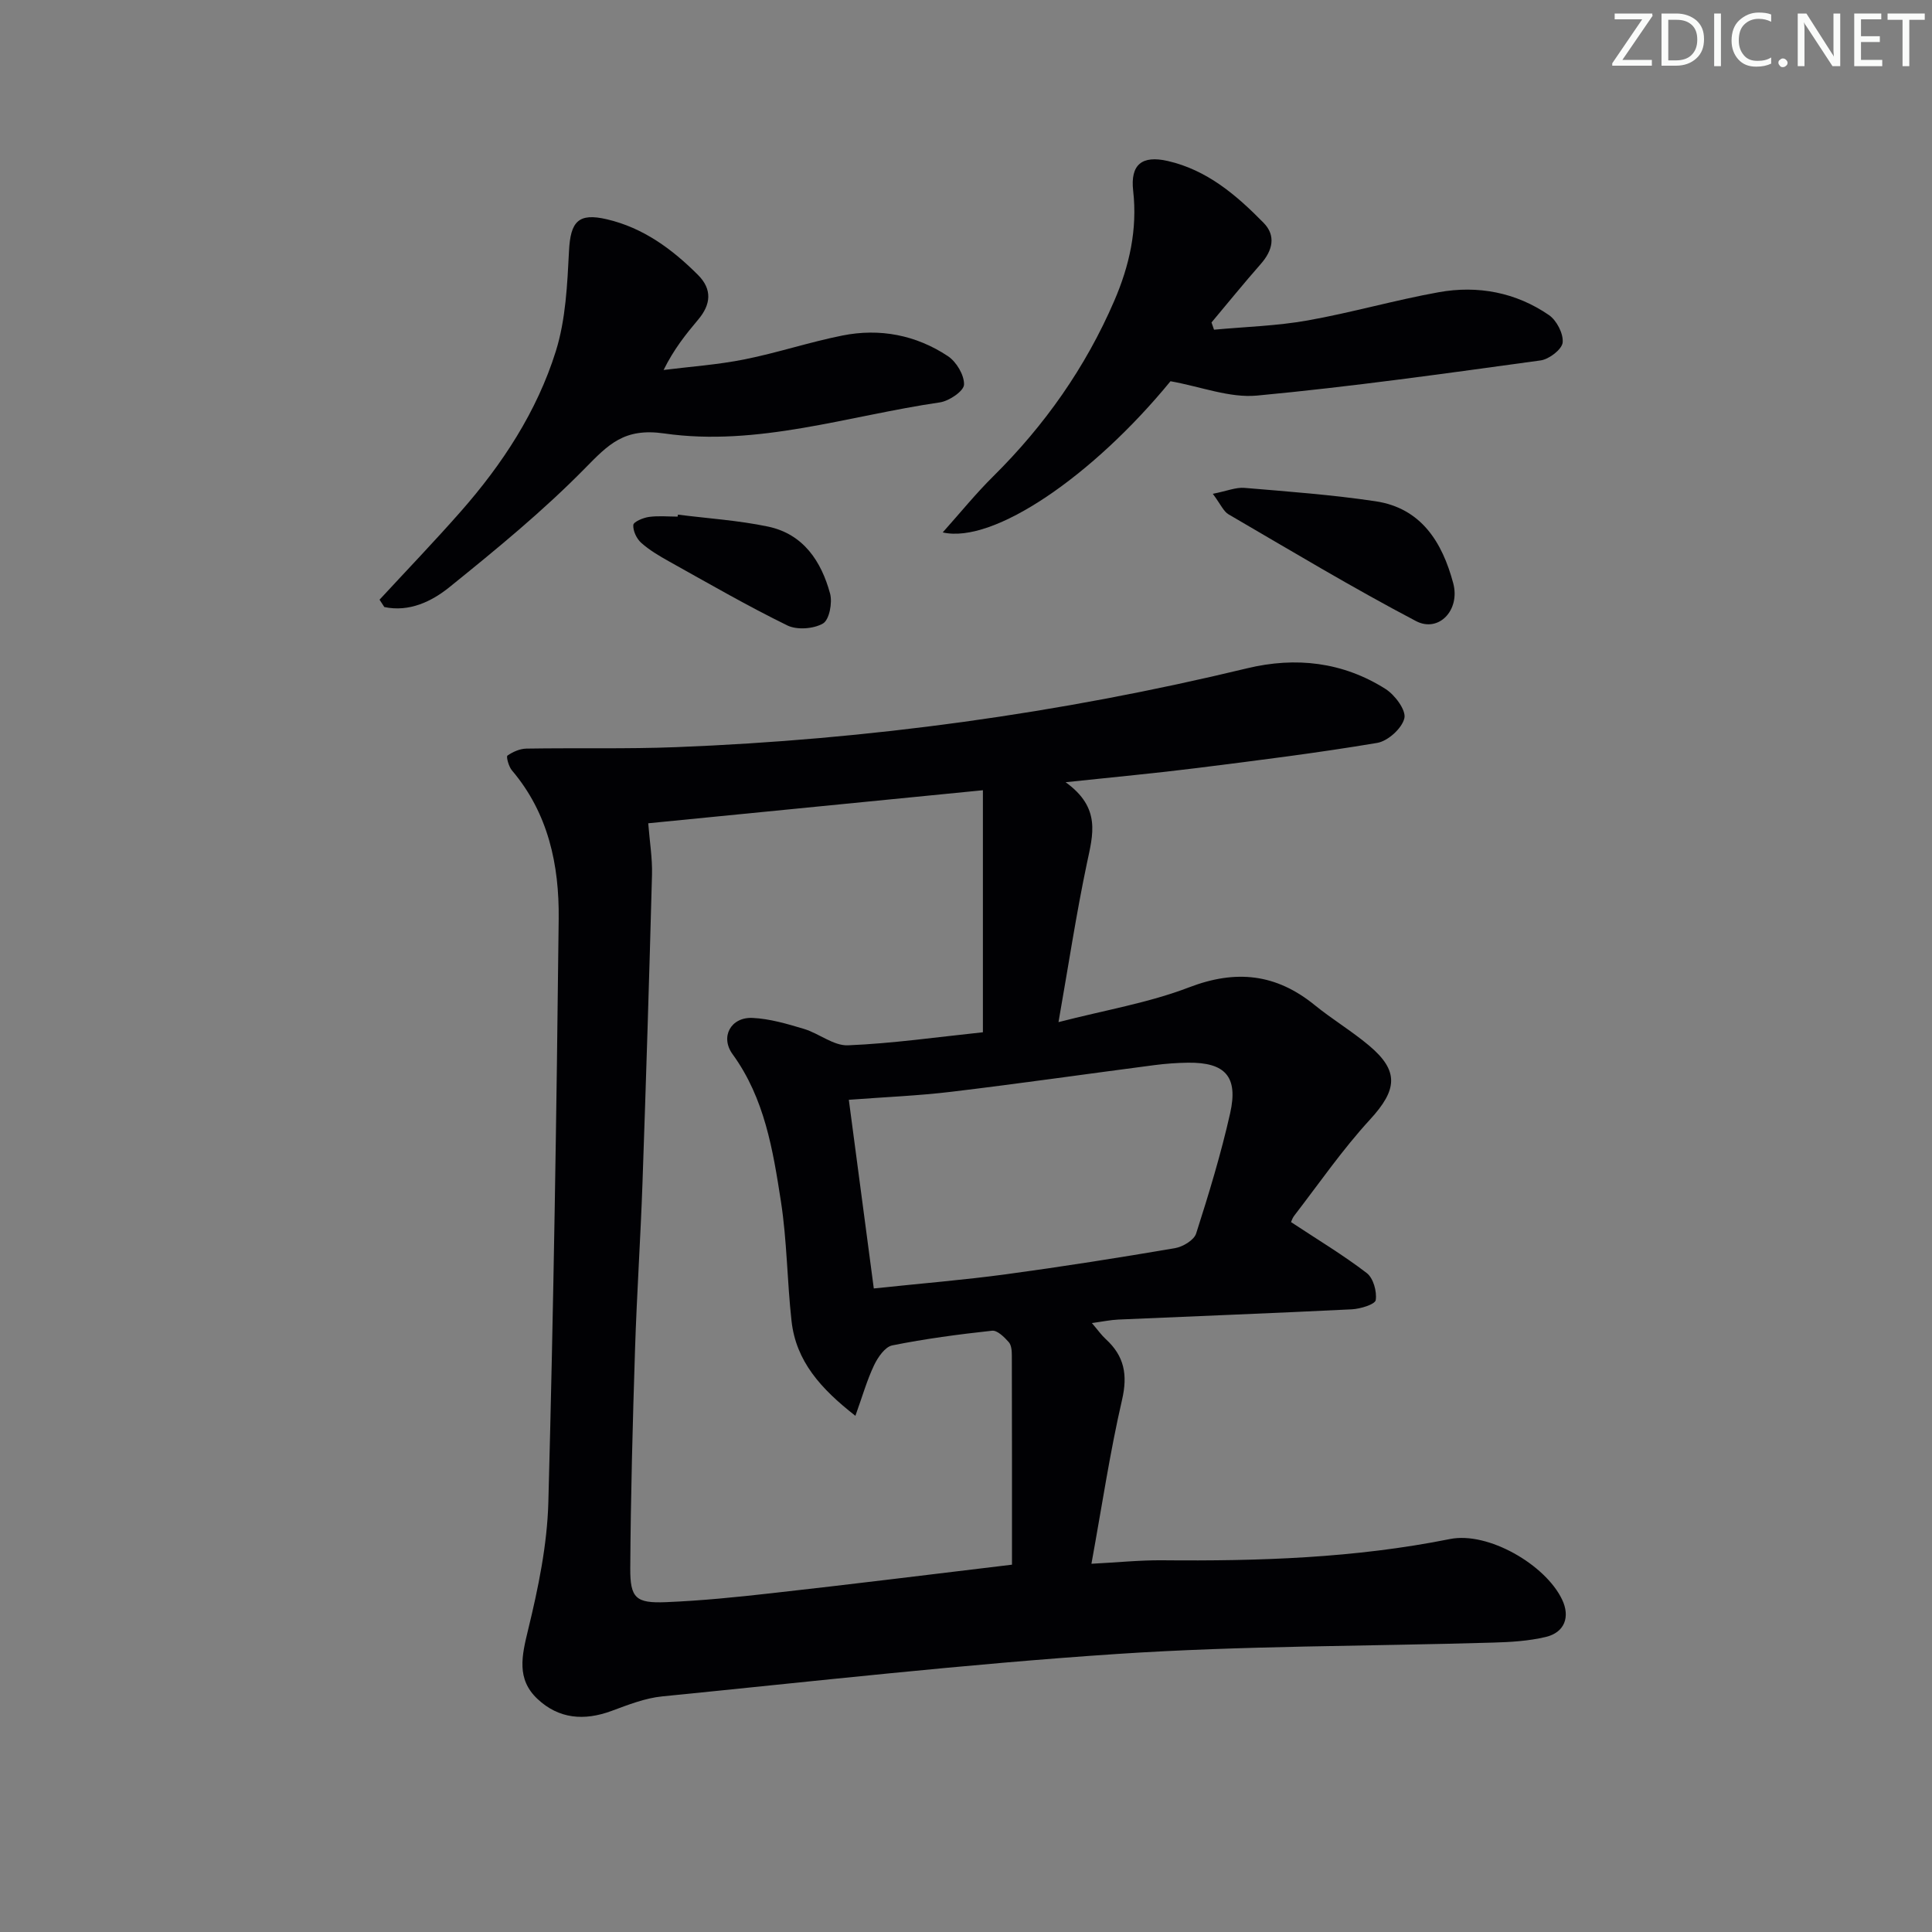 <svg enable-background="new 0 0 400 400" viewBox="0 0 400 400" xmlns="http://www.w3.org/2000/svg"><rect x="0" y="0" width="400" height="400" fill="#808080" stroke="none"/><g fill="#fafbfa"><path d="m342.2 3.2-6.3 9.2h6.1v1.2h-8.2v-.5l6.2-9.1h-5.7v-1.2h7.8v.4z"/><path d="m344 13.7v-10.9h3.1c1.6 0 3 .5 4.1 1.4 1.1 1 1.6 2.2 1.6 3.9s-.5 3-1.6 4-2.5 1.5-4.2 1.5h-3zm1.4-9.6v8.4h1.6c1.4 0 2.5-.4 3.2-1.1.8-.8 1.2-1.8 1.2-3.2s-.4-2.4-1.2-3.1-1.8-1-3.1-1z"/><path d="m356.3 2.8v10.9h-1.4v-10.9z"/><path d="m366.6 13.2c-.8.4-1.8.6-3 .6-1.6 0-2.8-.5-3.7-1.5s-1.4-2.3-1.4-3.9c0-1.7.5-3.2 1.6-4.2s2.4-1.6 4-1.6c1 0 1.9.1 2.6.4v1.5c-.8-.4-1.6-.6-2.6-.6-1.2 0-2.2.4-3 1.2s-1.1 1.9-1.1 3.3c0 1.3.4 2.3 1.1 3.1s1.6 1.1 2.8 1.1c1.1 0 2-.2 2.8-.7v1.3z"/><path d="m368.2 13c0-.3.1-.5.3-.6.2-.2.4-.3.6-.3.3 0 .5.1.7.3s.3.4.3.6-.1.5-.3.6c-.2.2-.4.3-.7.3s-.5-.1-.6-.3c-.2-.2-.3-.4-.3-.6z"/><path d="m381.1 13.7h-1.7l-5.5-8.4c-.2-.2-.3-.5-.4-.7 0 .2.1.8.1 1.5v7.6h-1.4v-10.9h1.8l5.3 8.3c.3.4.4.6.4.8 0-.3-.1-.8-.1-1.6v-7.5h1.4v10.9z"/><path d="m389.7 13.7h-5.8v-10.9h5.6v1.2h-4.2v3.5h3.9v1.2h-3.9v3.7h4.4z"/><path d="m398.4 4.1h-3.1v9.6h-1.4v-9.6h-3.1v-1.3h7.7v1.3z"/></g><path d="m225.97 323.76c5.47-.28 10.07-.76 14.66-.72 19.99.19 39.87-.45 59.58-4.4 7.89-1.58 19.75 5.3 23.2 12.52 1.72 3.59.55 6.83-3.4 7.76-3.51.83-7.21 1.06-10.84 1.16-25.94.77-51.94.63-77.81 2.35-31.47 2.09-62.85 5.67-94.25 8.79-3.57.35-7.08 1.75-10.5 3.01-5.66 2.09-10.92 1.67-15.34-2.49-4.37-4.11-3.24-8.92-1.94-14.28 2.11-8.66 3.96-17.59 4.2-26.45 1.08-40.26 1.7-80.53 2.14-120.8.12-11.1-2.13-21.83-9.69-30.72-.66-.78-1.21-2.84-.92-3.05 1.11-.78 2.58-1.43 3.93-1.45 10.32-.17 20.66.1 30.98-.3 39.93-1.56 79.35-6.95 118.21-16.32 10.1-2.44 19.85-1.32 28.69 4.28 1.93 1.23 4.28 4.38 3.89 6.05-.49 2.09-3.41 4.74-5.63 5.11-12.43 2.09-24.95 3.65-37.46 5.22-8.44 1.06-16.92 1.84-27.05 2.92 7.41 5.32 5.65 10.89 4.42 16.75-2.21 10.48-3.81 21.09-5.89 32.92 9.63-2.49 18.66-3.99 27.03-7.2 9.75-3.74 18.04-2.81 26.02 3.68 3.61 2.93 7.64 5.35 11.2 8.33 6.35 5.31 5.89 9.22.23 15.38-5.68 6.18-10.49 13.16-15.63 19.83-.58.75-.82 1.77-.66 1.41 5.49 3.63 10.78 6.8 15.64 10.53 1.35 1.04 2.12 3.81 1.85 5.59-.14.89-3.18 1.82-4.95 1.91-16.11.8-32.22 1.41-48.33 2.12-1.63.07-3.25.42-5.49.72 1.24 1.45 1.98 2.51 2.9 3.35 3.81 3.49 4.55 7.35 3.35 12.54-2.5 10.82-4.13 21.82-6.34 33.95zm-16.45.19c0-14.32.01-28.77-.03-43.21 0-.98-.06-2.22-.64-2.87-.92-1.04-2.37-2.48-3.45-2.36-6.92.75-13.85 1.67-20.67 3.04-1.49.3-2.98 2.46-3.76 4.1-1.45 3.04-2.38 6.33-3.87 10.48-7.21-5.64-12.29-11.31-13.22-19.62-.92-8.24-.93-16.6-2.2-24.78-1.65-10.63-3.37-21.33-10-30.46-2.63-3.61-.36-7.73 4.13-7.52 3.58.17 7.16 1.23 10.63 2.27 3.13.94 6.15 3.53 9.14 3.4 9.21-.38 18.39-1.7 27.92-2.7 0-16.79 0-33.03 0-50.11-23.25 2.3-46.27 4.57-69.29 6.84.29 3.74.87 7.21.78 10.66-.57 21.28-1.23 42.55-1.97 63.82-.4 11.45-1.17 22.9-1.54 34.35-.48 15.13-.9 30.27-.99 45.4-.04 6.23 1.18 7.28 7.4 7.03 7.28-.3 14.56-1.03 21.81-1.85 16.17-1.8 32.31-3.81 49.82-5.91zm-28.61-57.19c9.92-1.05 18.7-1.76 27.41-2.94 11.68-1.58 23.32-3.42 34.94-5.4 1.64-.28 3.95-1.66 4.39-3.04 2.63-8.21 5.15-16.5 7.04-24.9 1.71-7.6-1.04-10.55-8.71-10.46-2.32.03-4.66.2-6.96.5-13.99 1.82-27.96 3.83-41.97 5.51-6.86.83-13.79 1.1-21.31 1.67 1.72 13 3.41 25.76 5.17 39.06z" fill="#010104"/><path d="m242.34 78.93c-16.06 19.6-36.66 33.73-47.16 31.3 3.68-4.12 6.87-8.06 10.45-11.6 10.65-10.55 19.12-22.56 25.06-36.33 3.14-7.27 4.83-14.78 3.92-22.8-.61-5.44 1.81-7.39 7.16-6.17 8.16 1.87 14.23 7.08 19.85 12.81 2.6 2.65 1.87 5.72-.57 8.49-3.49 3.97-6.82 8.08-10.22 12.13.17.5.35 1 .52 1.5 6.46-.6 12.99-.78 19.35-1.91 9.12-1.62 18.06-4.21 27.18-5.85 8.1-1.46 15.96.03 22.81 4.73 1.6 1.1 3.03 3.87 2.84 5.69-.15 1.42-2.81 3.46-4.56 3.7-19.54 2.68-39.09 5.44-58.72 7.28-5.66.53-11.59-1.84-17.91-2.97z" fill="#010104"/><path d="m78.58 124.16c5.61-6.07 11.33-12.03 16.79-18.23 8.64-9.81 15.79-20.72 19.7-33.19 2.07-6.6 2.38-13.85 2.74-20.84.31-6.04 1.95-7.88 7.83-6.5 7.55 1.76 13.53 6.18 18.88 11.53 2.98 2.98 2.67 6.12.03 9.24-2.56 3.04-5.04 6.14-7.16 10.43 5.58-.7 11.23-1.09 16.73-2.19 6.81-1.36 13.46-3.58 20.27-4.94 7.77-1.56 15.27-.11 21.87 4.27 1.75 1.16 3.41 3.94 3.33 5.9-.05 1.33-3.08 3.39-5 3.67-18.98 2.77-37.77 9.21-57.08 6.43-8.3-1.19-11.53 2.27-16.4 7.22-8.69 8.85-18.37 16.78-28.04 24.59-3.7 2.99-8.35 5.22-13.5 4.13-.31-.5-.65-1.01-.99-1.52z" fill="#010104"/><path d="m251.1 102.24c2.92-.58 4.78-1.38 6.56-1.23 9.06.76 18.14 1.43 27.12 2.77 9.5 1.42 13.83 8.52 16.09 16.95 1.5 5.59-3 10.33-7.72 7.85-13.17-6.92-25.93-14.6-38.79-22.09-1.04-.6-1.6-2.02-3.26-4.25z" fill="#010104"/><path d="m140.36 106.55c6.23.79 12.55 1.19 18.68 2.48 7.28 1.54 11 7.17 12.82 13.87.51 1.89-.16 5.42-1.46 6.18-1.94 1.13-5.38 1.39-7.39.41-8.33-4.08-16.37-8.73-24.48-13.25-2.02-1.13-4.07-2.33-5.78-3.86-.95-.85-1.72-2.48-1.63-3.69.04-.65 2.02-1.49 3.21-1.66 1.95-.28 3.98-.07 5.97-.07.02-.12.04-.27.06-.41z" fill="#010104"/></svg>